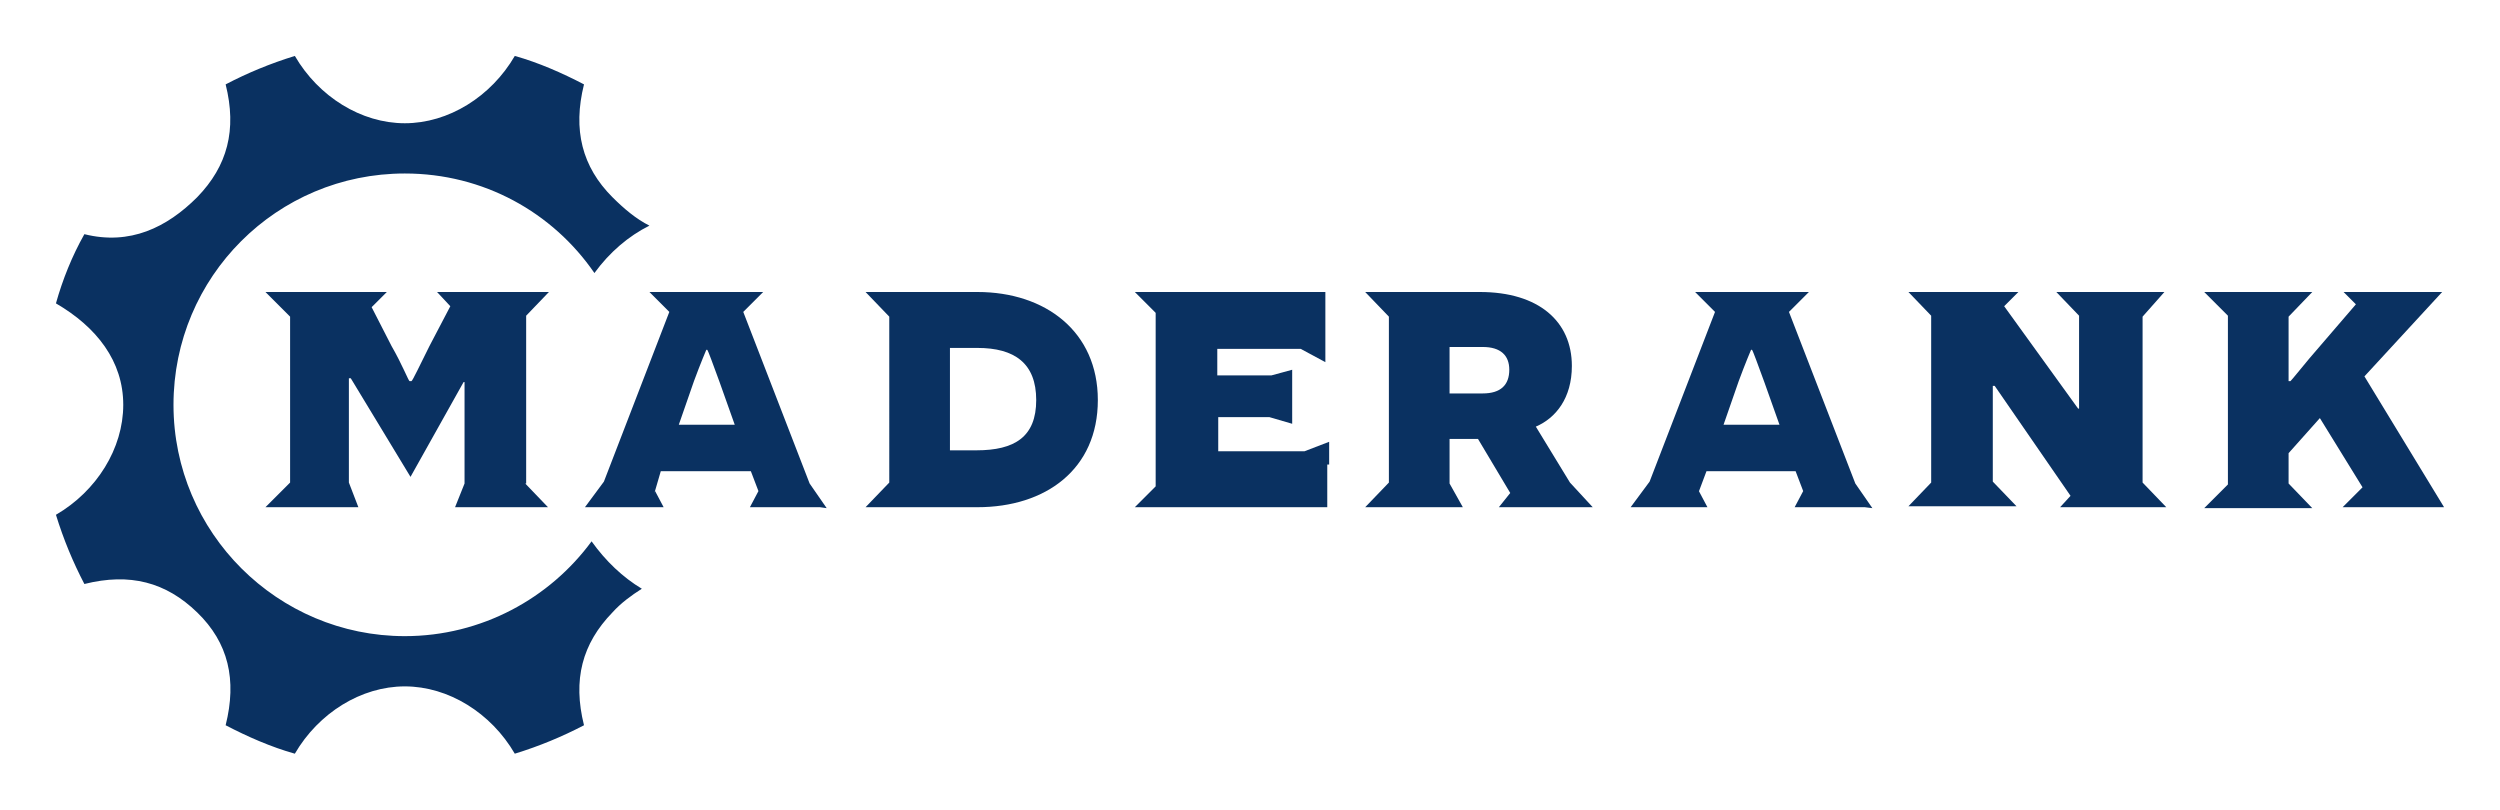 <?xml version="1.0" encoding="utf-8"?>
<!-- Generator: Adobe Illustrator 24.3.0, SVG Export Plug-In . SVG Version: 6.00 Build 0)  -->
<svg version="1.1" id="Layer_1" xmlns="http://www.w3.org/2000/svg" xmlns:xlink="http://www.w3.org/1999/xlink" x="0px" y="0px"
	 viewBox="0 0 263.7 85.4" style="enable-background:new 0 0 263.7 85.4;" xml:space="preserve">
<style type="text/css">
	.st0{fill:#0A3161;}
</style>
<g>
	<path class="st0" d="M67.7,62.1c-2-1.2-3.8-2.9-5.3-5c-4.4,6-11.6,10-19.7,10c-13.4,0-24.4-10.9-24.4-24.4s10.9-24.4,24.4-24.4
		c8.3,0,15.6,4.1,20,10.5c1.6-2.2,3.6-3.9,5.8-5c-1.4-0.7-2.7-1.8-3.9-3c-3.2-3.2-4.2-7.1-3-11.9c-2.3-1.2-4.8-2.3-7.3-3
		c-2.5,4.3-7,7.1-11.6,7.1s-9.1-2.8-11.6-7.1c-2.6,0.8-5,1.8-7.3,3c1.2,4.8,0.2,8.6-3,11.9c-3.2,3.2-7.1,5.1-11.9,3.9
		c-1.3,2.3-2.3,4.8-3,7.3c4.3,2.5,7.1,6.1,7.1,10.7s-2.8,9.1-7.1,11.6c0.8,2.6,1.8,5,3,7.3c4.8-1.2,8.6-0.2,11.9,3s4.2,7.1,3,11.9
		c2.3,1.2,4.8,2.3,7.3,3c2.5-4.3,7-7.1,11.6-7.1s9.1,2.8,11.6,7.1c2.6-0.8,5-1.8,7.3-3c-1.2-4.8-0.2-8.6,3-11.9
		C65.5,63.6,66.6,62.8,67.7,62.1z"/>
	<g>
		<path class="st0" d="M55.4,51l2.4,2.5h-3.6l0,0h-2.7l0,0H48l1-2.5V40.3h-0.1l-5.6,10L37,39.9h-0.2v11l0,0l1,2.6h-3.6l0,0h-2.7l0,0
			H28l2.6-2.6l0,0V33.4l0,0L28,30.8h2.6l0,0h7.8l0,0h2.4l-1.6,1.6l2.1,4.1c1.1,1.9,1.8,3.7,1.9,3.7h0.2c0.1,0,0.9-1.7,1.9-3.7
			l2.2-4.2l-1.4-1.5h2.2l0,0h9.6l-2.4,2.5V51H55.4z"/>
		<path class="st0" d="M86.5,53.5L86.5,53.5h-5.9l0,0h-1.5l0.9-1.7l-0.8-2.1h-9.5L69,52.1l0.1-0.3l0.9,1.7h-1.6l0,0h-5.8l0,0h-0.9
			l2-2.7l6.9-17.9l-2.1-2.1h12l-2.1,2.1l7,18.1l1.8,2.6L86.5,53.5L86.5,53.5z M77.5,44.8l-1.6-4.5c-0.7-1.9-1.2-3.3-1.3-3.4h-0.1
			c0,0-0.6,1.4-1.3,3.3l-1.6,4.6C71.6,44.8,77.5,44.8,77.5,44.8z"/>
		<path class="st0" d="M115.8,42.2c0,7.3-5.5,11.3-12.7,11.3h-8.2l0,0h-3.6l2.5-2.6V33.4l-2.5-2.6h2.5l0,0h9.3
			C110.3,30.8,115.8,35,115.8,42.2z M109.3,42.2c0-3.9-2.3-5.5-6.2-5.5h-2.9v10.8h2.8C107,47.5,109.3,46.1,109.3,42.2z"/>
		<path class="st0" d="M140,49L140,49v4.5h-16.7l0,0h-3.6l2.2-2.2V33l-2.2-2.2h2.2l0,0h17.9v6l0,0v1.4l-2.6-1.4h-8.8v2.8h5.7
			l2.2-0.6v0.6l0,0V44l0,0v0.7l-2.4-0.7h-5.4v3.6h9.1l2.6-1V49H140z"/>
		<path class="st0" d="M168,53.5h-9.9l1.2-1.5l-3.4-5.7h-2.1h-0.9V51l1.4,2.5h-2.5l0,0h-4.2l0,0H144l2.5-2.6V33.4l-2.5-2.6h2.5l0,0
			h9.6c6.2,0,9.7,3.1,9.7,7.8c0,3.4-1.7,5.5-3.8,6.4l3.6,5.9L168,53.5z M159.2,39c0-1.5-0.9-2.4-2.8-2.4h-3.5v4.9h3.5
			C158.3,41.5,159.2,40.6,159.2,39z"/>
		<path class="st0" d="M196.7,53.5L196.7,53.5h-5.9l0,0h-1.5l0.9-1.7l-0.8-2.1H180l-0.9,2.4l0.1-0.3l0.9,1.7h-1.6l0,0h-5.8l0,0H172
			l2-2.7l6.9-17.9l-2.1-2.1h12l-2.1,2.1l7,18.1l1.8,2.6L196.7,53.5L196.7,53.5z M187.7,44.8l-1.6-4.5c-0.7-1.9-1.2-3.3-1.3-3.4h-0.1
			c0,0-0.6,1.4-1.3,3.3l-1.6,4.6C181.8,44.8,187.7,44.8,187.7,44.8z"/>
		<path class="st0" d="M226,33.4v17.5l2.5,2.6h-3.6l0,0h-4l0,0h-3.6l1.1-1.2l-8-11.6h-0.2c0,0,0,2.4,0,5v5.1l2.5,2.6h-3.6l0,0h-4.2
			l0,0h-3.6l2.4-2.5V33.3l-2.4-2.5h2.4l0,0h6.7l0,0h2.5l-1.5,1.5l7.8,10.8h0.1v-9.8l-2.4-2.5h2.4l0,0h6.5l0,0h2.5L226,33.4L226,33.4
			z"/>
		<path class="st0" d="M257.8,53.5h-7.1l0,0h-3.6l2.1-2.1l-4.5-7.3l-3.3,3.7V51l2.5,2.6h-3.6l0,0h-4.2l0,0h-3.6l2.5-2.5V33.3
			l-2.5-2.5h2.5l0,0h6.4l0,0h2.5l-2.5,2.6v6.8h0.2c0.2-0.2,1-1.2,2-2.4l4.9-5.7l-1.3-1.3h2.4l0,0h8l-8.2,8.9L257.8,53.5L257.8,53.5z
			"/>
	</g>
</g>
</svg>
